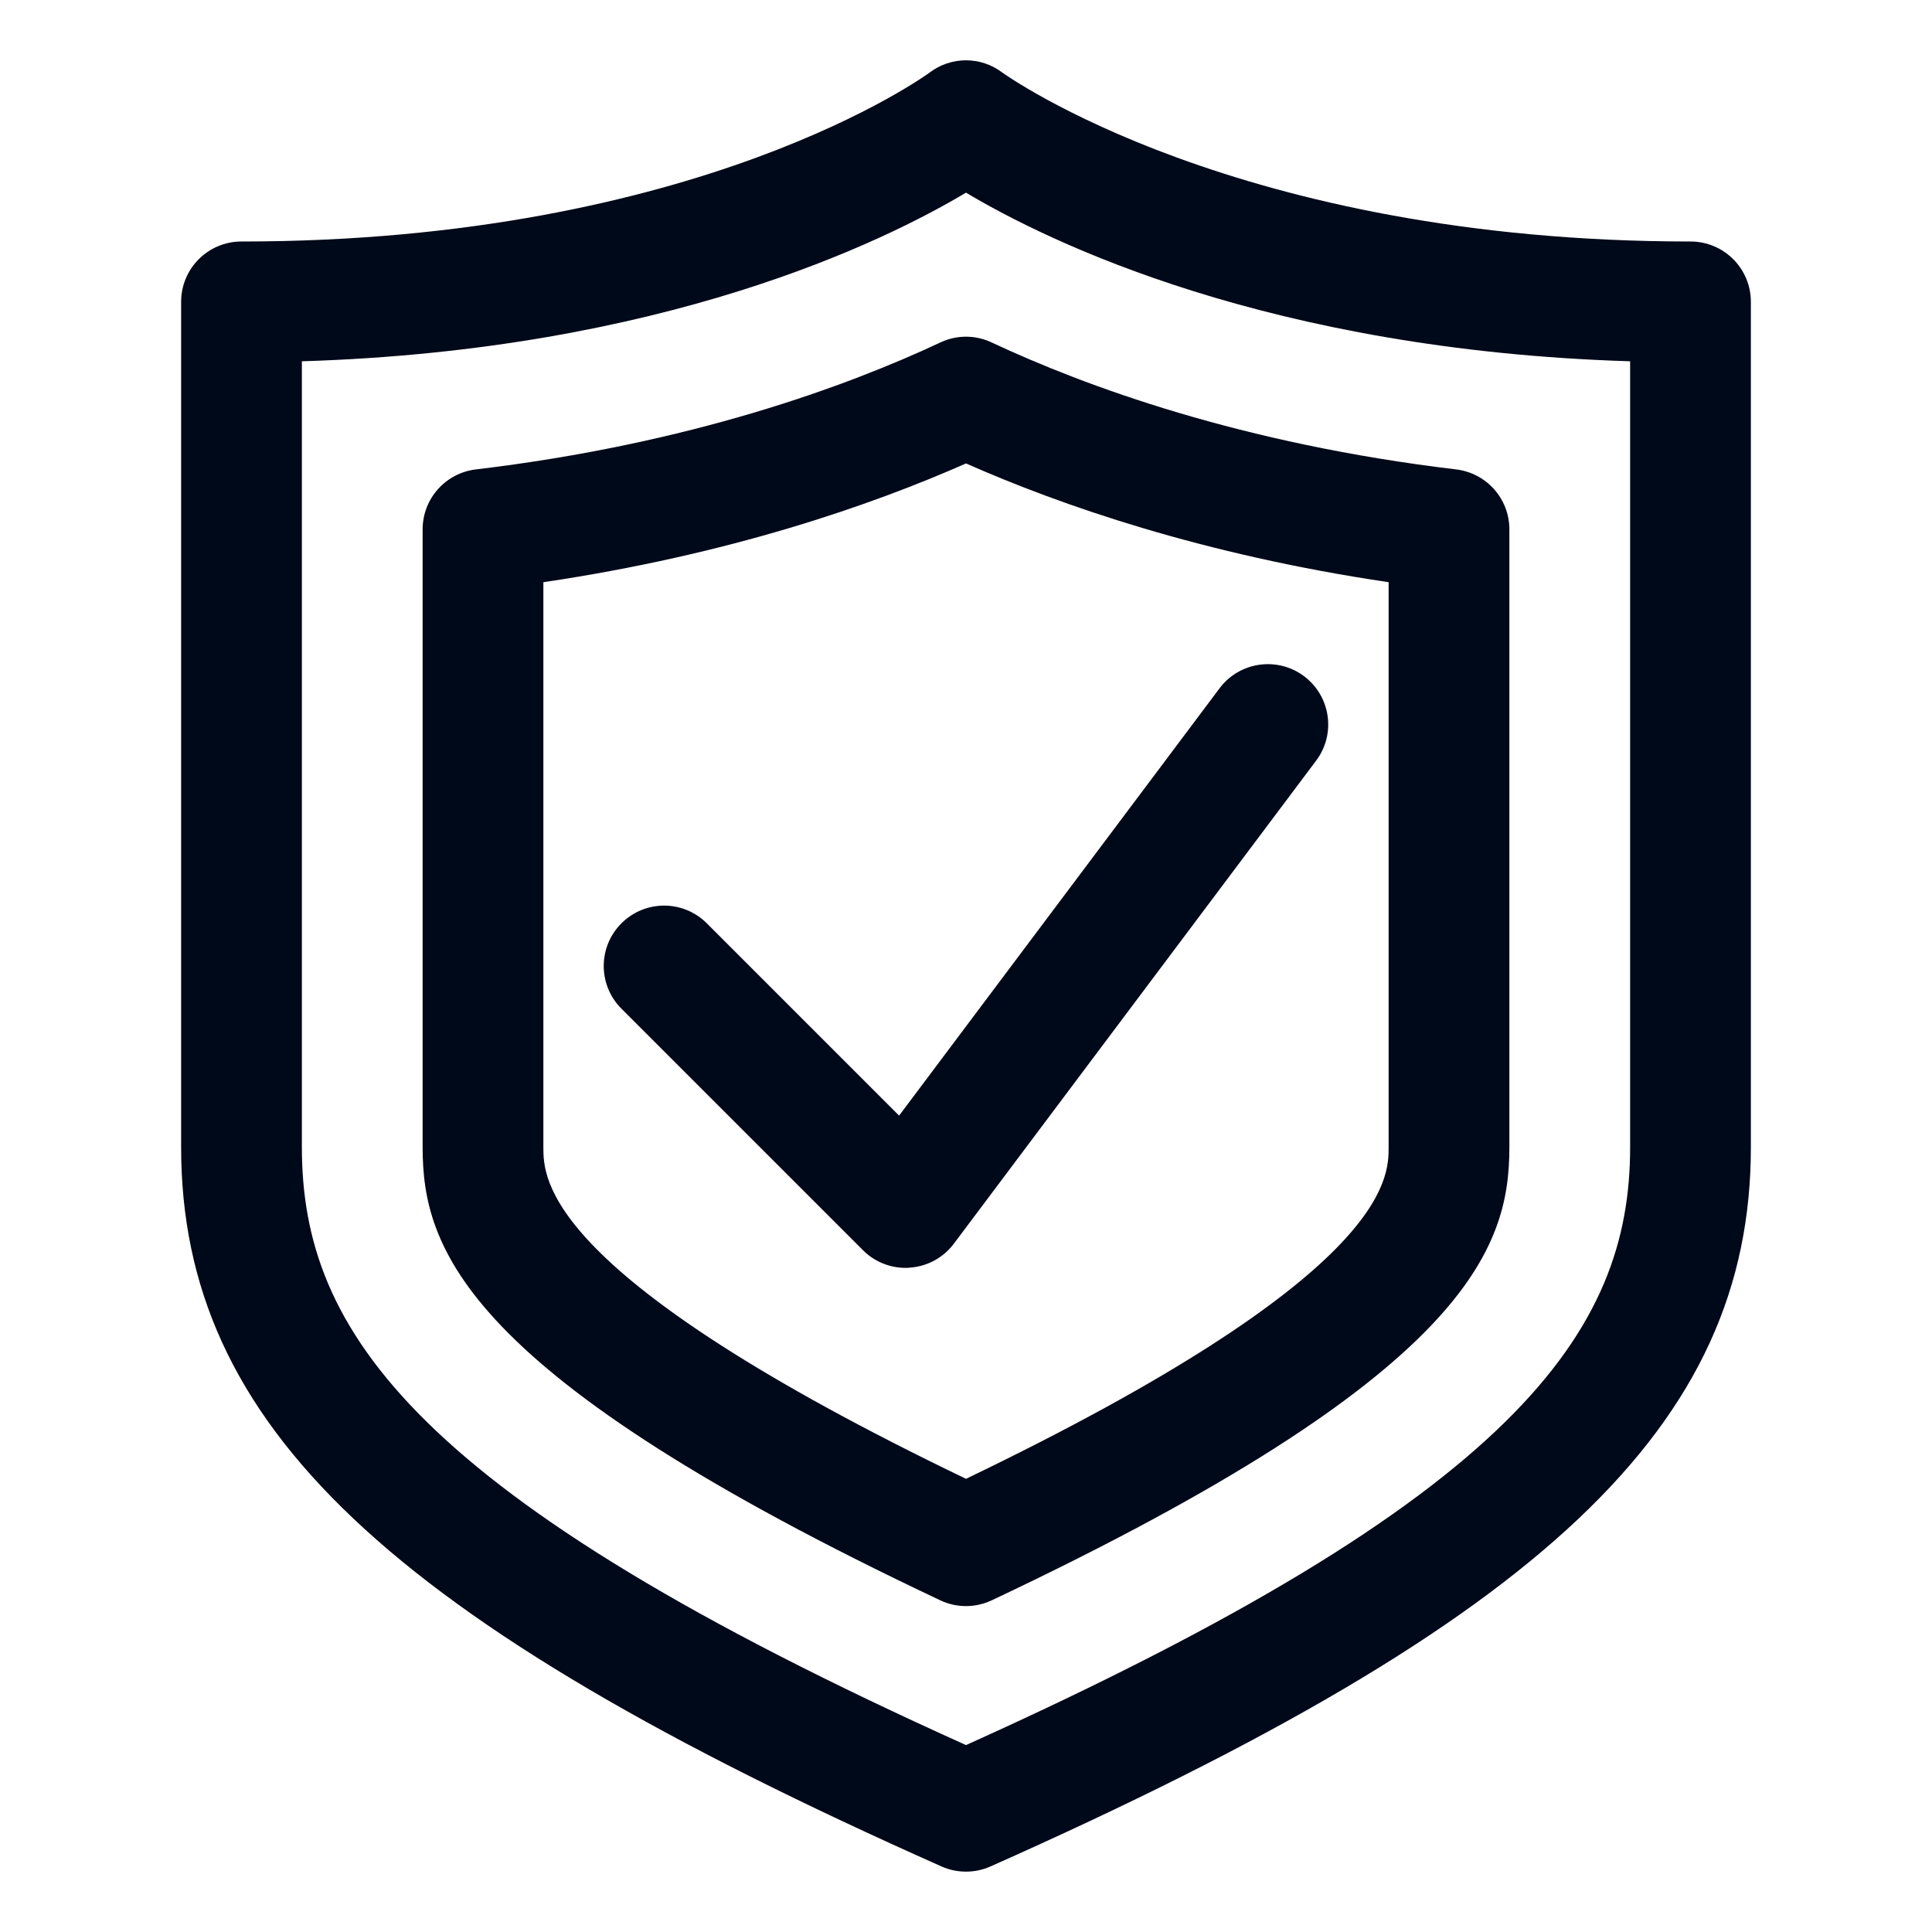 <svg xmlns="http://www.w3.org/2000/svg" xmlns:xlink="http://www.w3.org/1999/xlink" version="1.1" x="0px" y="0px" viewBox="0 0 32 32" style="fill: #000919;enable-background:new 0 0 32 32;" xml:space="preserve"><g><path d="M16,31c-0.139,0-0.276-0.028-0.406-0.086C6.413,26.834,3,23.604,3,19V5c0-0.553,0.447-1,1-1c7.579,0,11.362-2.772,11.4-2.8   c0.355-0.268,0.844-0.268,1.199,0C16.635,1.226,20.482,4,28,4c0.553,0,1,0.447,1,1v14c0,4.604-3.413,7.834-12.594,11.914   C16.276,30.972,16.139,31,16,31z M5,5.984V19c0,3.053,1.854,5.785,11,9.904c9.146-4.119,11-6.852,11-9.904V5.984   c-5.977-0.184-9.638-1.98-11-2.793C14.638,4.004,10.977,5.801,5,5.984z"/></g><g><path d="M16,26.602c-0.146,0-0.292-0.032-0.427-0.096C7.662,22.77,7,20.673,7,19V8.768c0-0.507,0.379-0.933,0.882-0.993   c3.555-0.424,6.146-1.378,7.694-2.103c0.268-0.127,0.58-0.127,0.848,0c1.548,0.725,4.14,1.679,7.694,2.103   C24.621,7.835,25,8.261,25,8.768V19c0,1.673-0.662,3.77-8.573,7.506C16.292,26.569,16.146,26.602,16,26.602z M9,9.643V19   c0,0.531,0,2.126,7,5.494c7-3.368,7-4.963,7-5.494V9.643c-3.08-0.456-5.435-1.275-7-1.967C14.435,8.367,12.08,9.187,9,9.643z"/></g><g><path d="M15,21c-0.265,0-0.519-0.104-0.707-0.293l-4-4c-0.391-0.391-0.391-1.023,0-1.414s1.023-0.391,1.414,0l3.185,3.185   L20.2,11.4c0.331-0.442,0.959-0.53,1.399-0.2c0.442,0.331,0.532,0.958,0.2,1.399l-6,8c-0.174,0.232-0.439,0.377-0.729,0.397   C15.047,20.999,15.023,21,15,21z"/></g></svg>
